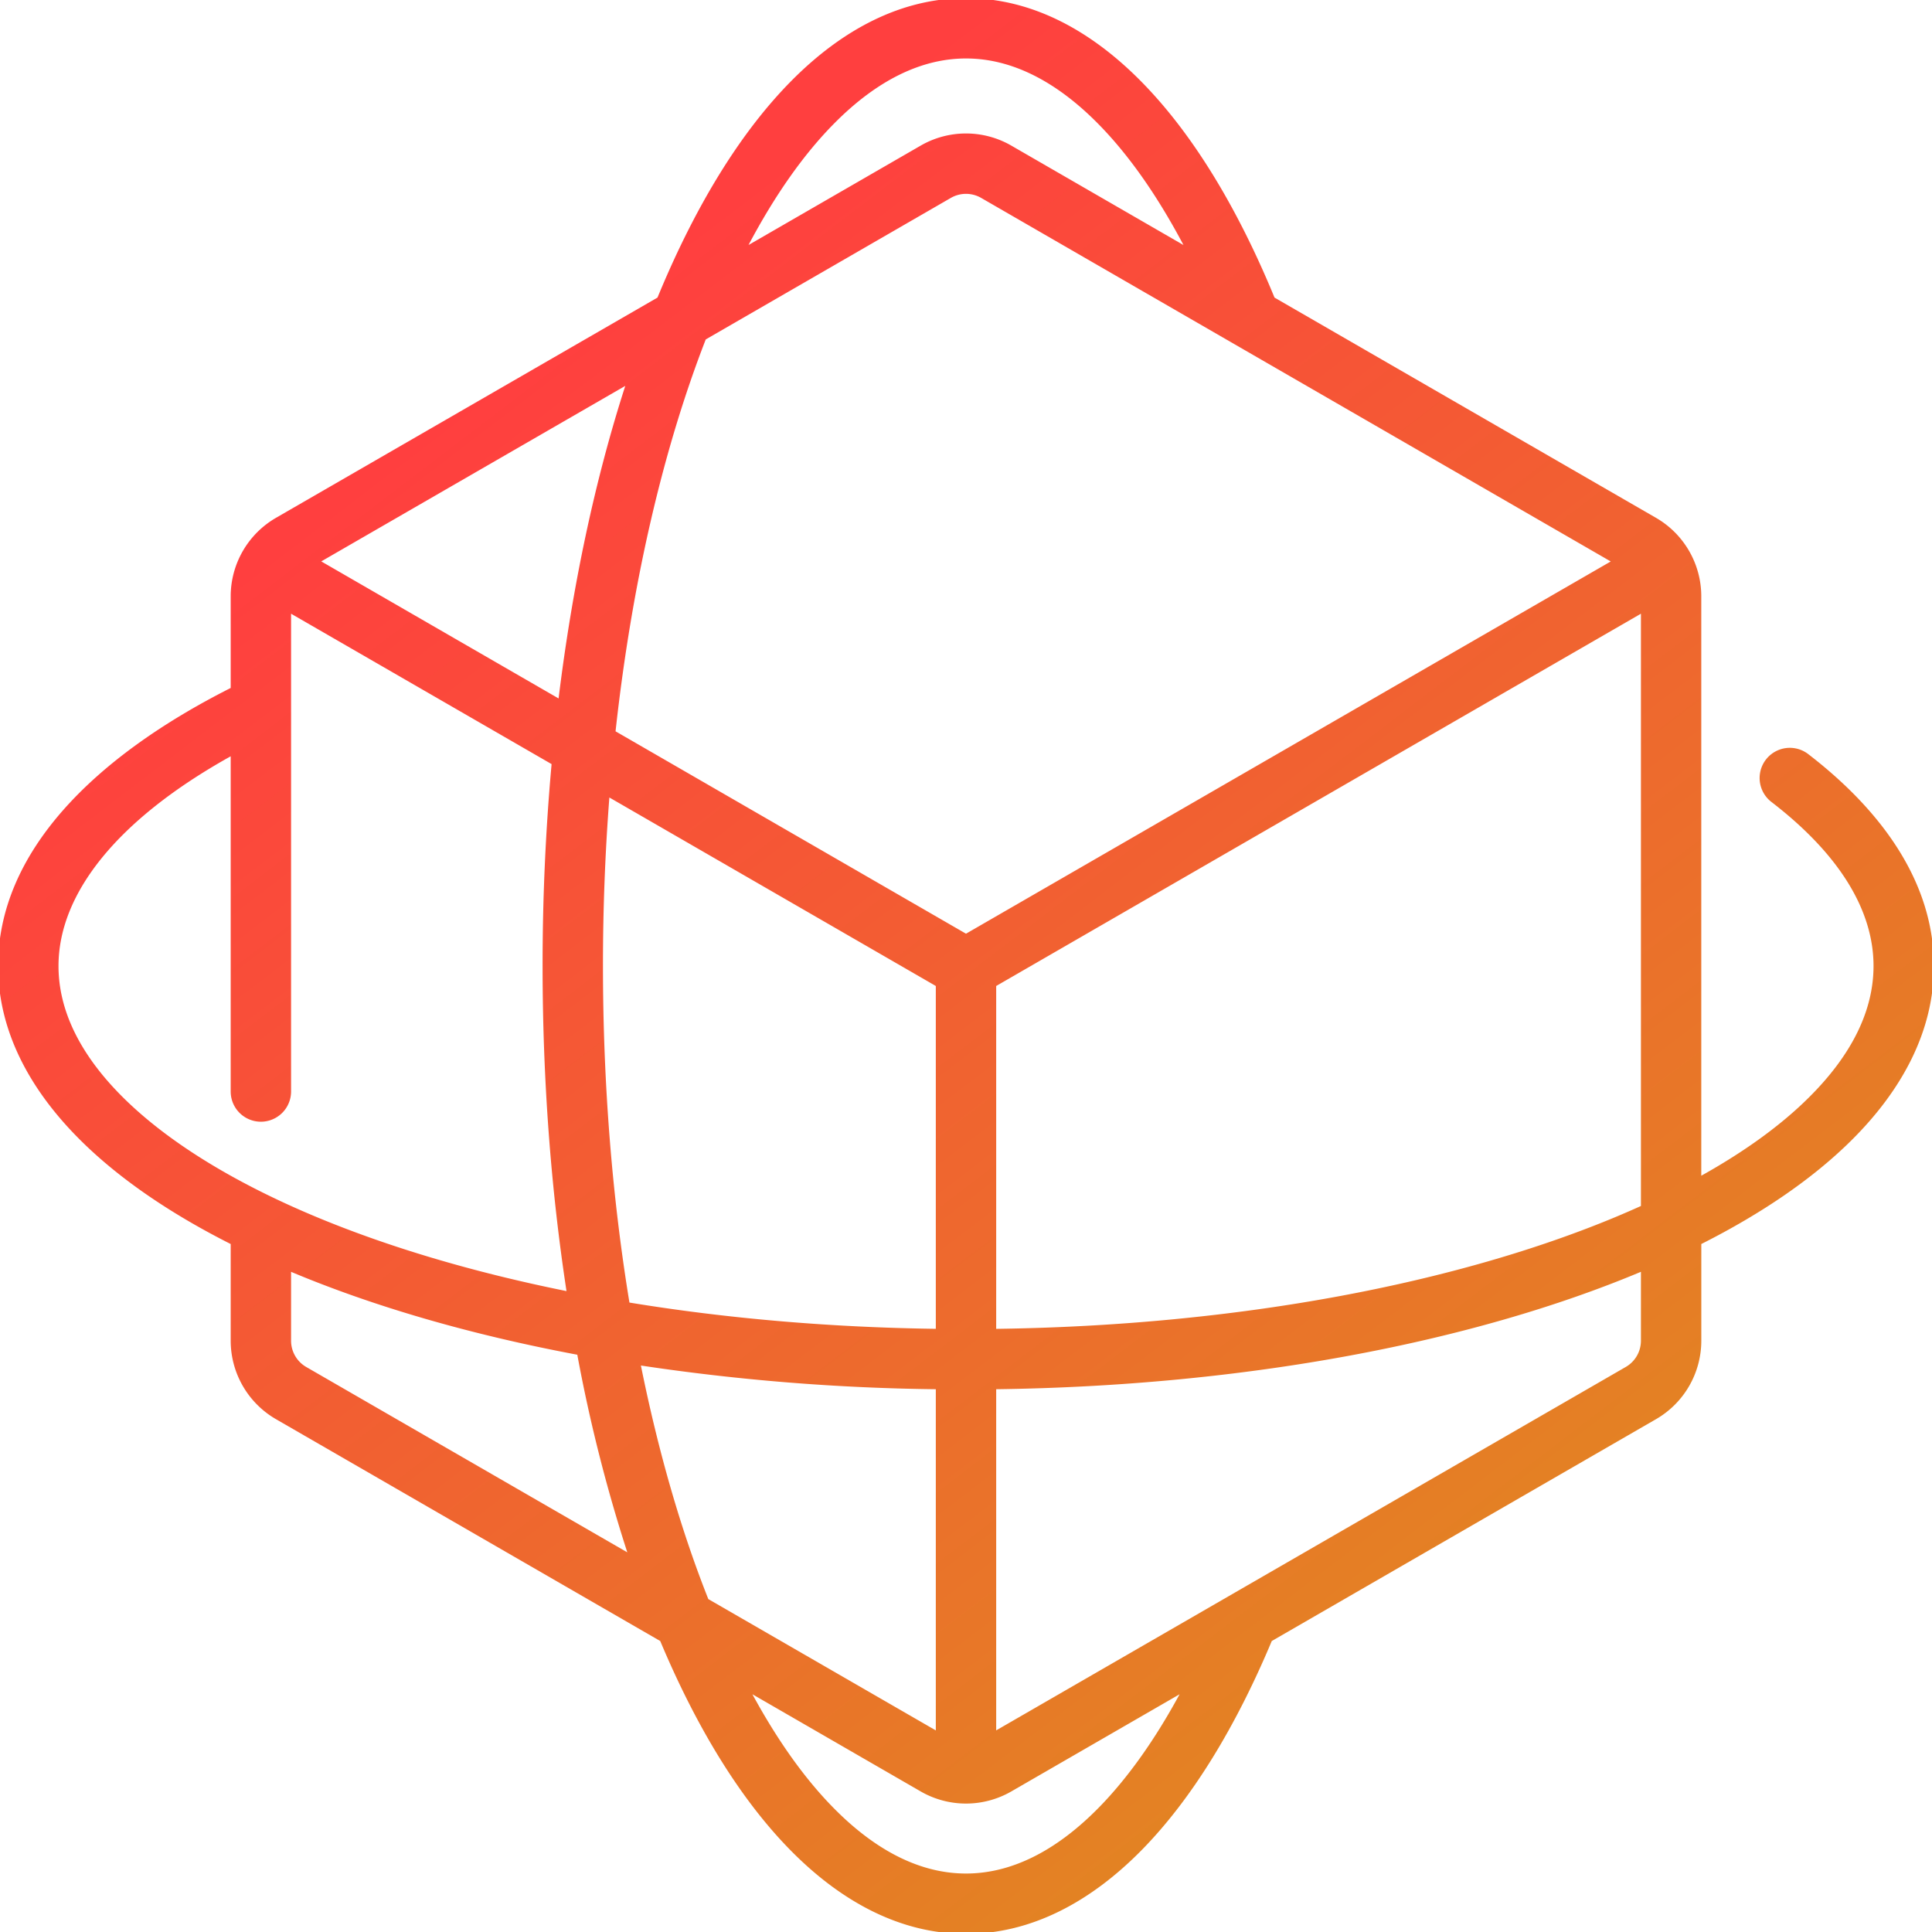<svg xmlns="http://www.w3.org/2000/svg" width="64" height="64" fill="none"><g clip-path="url(#a)"><path fill="url(#b)" fill-rule="evenodd" d="M20.186 26.417A72.592 72.592 0 0 0 19.974 32c0 3.944.312 7.704.877 11.149 3.152.517 6.57.822 10.149.87V32.662l-10.814-6.244Zm-1.914-1.105A74.143 74.143 0 0 0 17.974 32c0 3.773.278 7.4.792 10.769-3.123-.63-5.941-1.473-8.344-2.48-2.738-1.148-4.888-2.49-6.34-3.929-1.447-1.435-2.144-2.907-2.144-4.36 0-2.38 1.913-4.834 5.704-6.947v11.105a1 1 0 1 0 2 0V20.33l8.63 4.982Zm2.119-1.086L32 30.93l21.358-12.331L32.502 6.556a1.004 1.004 0 0 0-1.004 0l-8.119 4.688c-1.4 3.598-2.446 8.036-2.988 12.982Zm.322-11.443c-.99 3.07-1.745 6.57-2.209 10.354l-7.862-4.54 10.071-5.814Zm4.083-4.667 5.702-3.292a3.004 3.004 0 0 1 3.004 0l5.702 3.293c-.848-1.604-1.772-2.926-2.742-3.93-1.466-1.518-2.975-2.25-4.462-2.25-1.453 0-2.925.698-4.36 2.146-1.007 1.015-1.966 2.372-2.844 4.033ZM42.22 9.858c-1.198-2.91-2.653-5.336-4.32-7.06-1.709-1.77-3.704-2.86-5.9-2.86-2.145 0-4.099 1.04-5.78 2.736-1.679 1.693-3.144 4.091-4.353 6.975l-.087.209-12.636 7.295a3.005 3.005 0 0 0-1.502 2.602v3.035C3.093 25.088-.063 28.238-.063 32c0 2.145 1.041 4.099 2.737 5.78 1.283 1.272 2.971 2.422 4.968 3.43v3.202c0 1.073.573 2.065 1.502 2.601l12.727 7.348c1.208 2.88 2.672 5.274 4.349 6.965 1.681 1.696 3.636 2.736 5.78 2.736 2.17 0 4.146-1.066 5.842-2.799 1.65-1.686 3.093-4.057 4.287-6.902l12.727-7.348a3.003 3.003 0 0 0 1.502-2.601V41.21c1.997-1.008 3.685-2.158 4.968-3.43 1.696-1.681 2.736-3.636 2.736-5.78 0-2.697-1.638-5.082-4.176-7.03a1 1 0 0 0-1.218 1.586c2.29 1.757 3.395 3.622 3.395 5.444 0 1.453-.698 2.925-2.146 4.36-.916.91-2.112 1.78-3.56 2.587V19.755a3.004 3.004 0 0 0-1.501-2.602L42.22 9.858Zm12.138 30.091V20.33L33 32.662v11.358c8.077-.108 15.322-1.526 20.578-3.73.265-.112.525-.225.78-.34ZM31 46.02a71.215 71.215 0 0 1-9.769-.785c.577 2.864 1.334 5.472 2.233 7.737L31 57.322V46.02Zm2 11.303V46.02c8.284-.109 15.803-1.56 21.351-3.887a.414.414 0 0 0 .007-.003v2.282a1.004 1.004 0 0 1-.502.87L33 57.321Zm-8.075-1.198c.843 1.552 1.757 2.828 2.715 3.793 1.435 1.448 2.907 2.145 4.36 2.145 1.47 0 2.961-.714 4.413-2.198.938-.96 1.835-2.216 2.662-3.74l-5.573 3.218a3.004 3.004 0 0 1-3.004 0l-5.573-3.218Zm-4.145-4.702a51.862 51.862 0 0 1-1.656-6.546c-3.54-.665-6.746-1.598-9.475-2.743a.173.173 0 0 1-.007-.003v2.282c0 .358.191.69.502.87l10.636 6.14Z" clip-rule="evenodd"/></g><defs><linearGradient id="b" x1="15.416" x2="55.158" y1="13.297" y2="65.373" gradientUnits="userSpaceOnUse"><stop stop-color="#FF3F3F"/><stop offset=".939" stop-color="#DE8F1E"/></linearGradient><clipPath id="a"><path fill="#fff" d="M0 0h64v64H0z"/></clipPath></defs></svg>